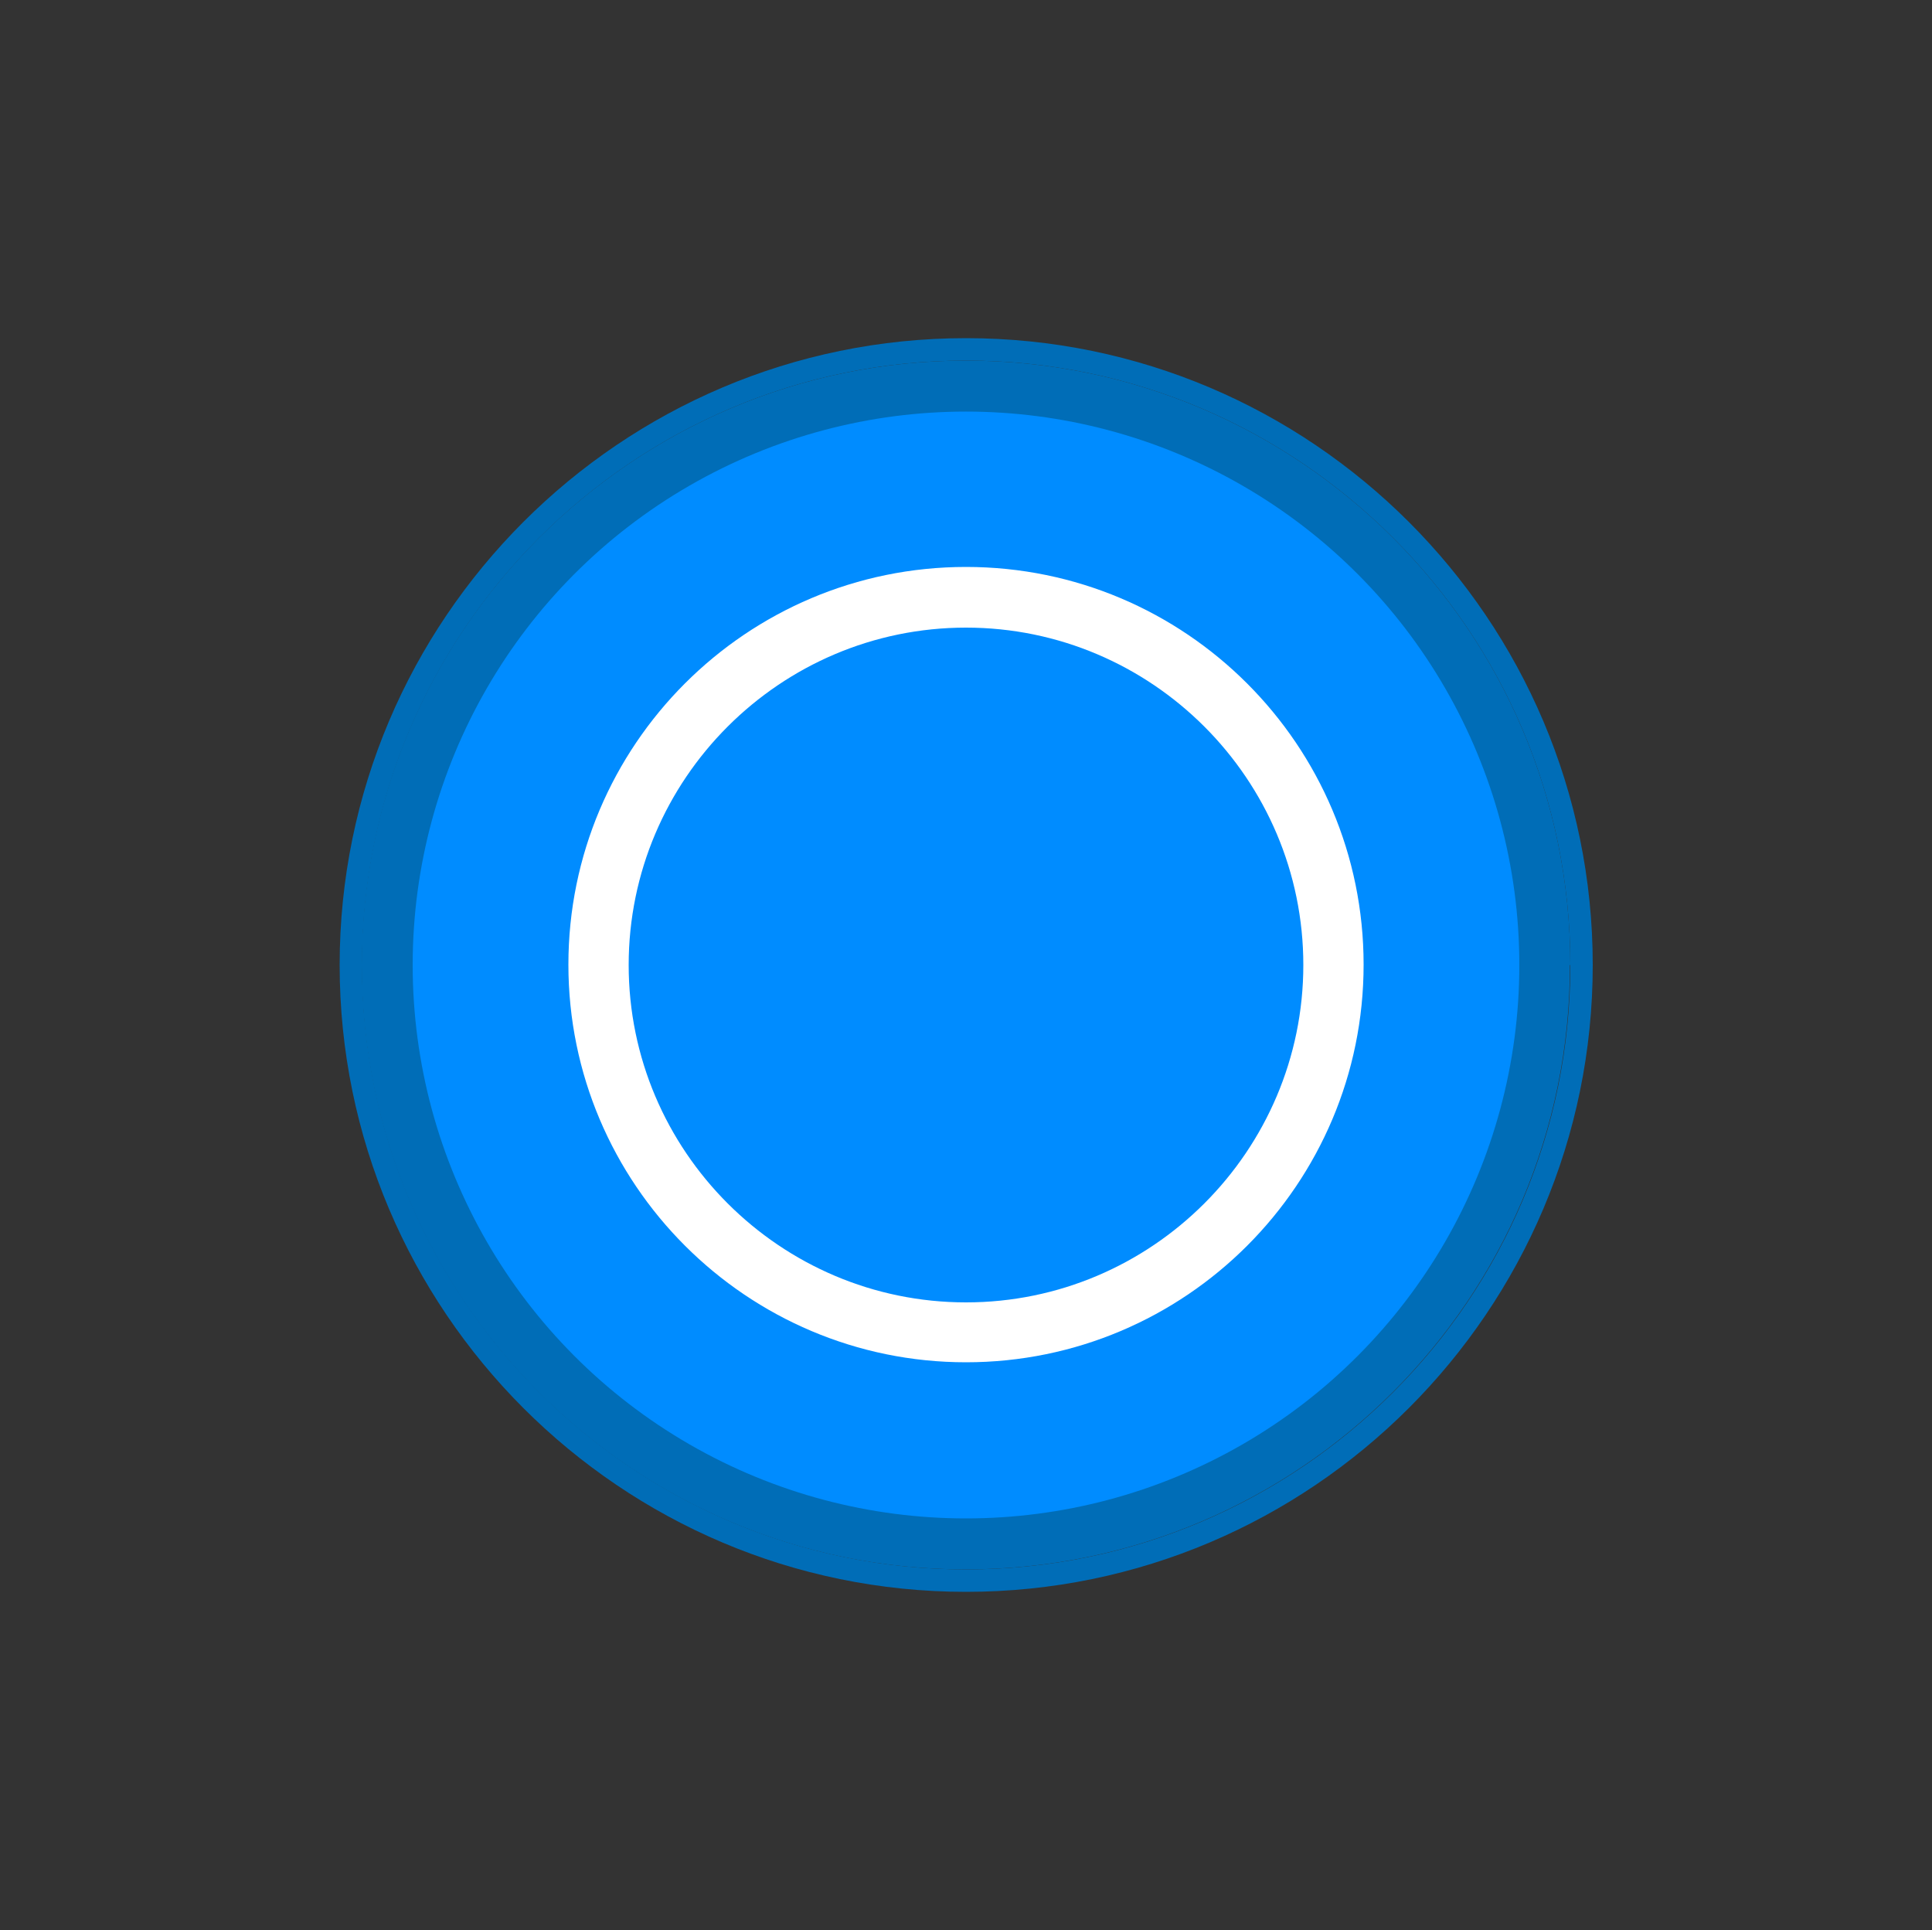<?xml version="1.0" encoding="UTF-8"?>
<svg xmlns="http://www.w3.org/2000/svg" version="1.1" viewBox="0 0 500 499.4">
  <rect x="0" y="0" width="500" height="499.4" fill="#333333" stroke="none"/>
  <defs>
    <style>
      .cls-1 {
        fill: #008cff;
      }

      .cls-2 {
        fill: #fff;
      }

      .cls-3 {
        fill: #006db7;
      }
    </style>
  </defs>
  <!-- Generator: Adobe Illustrator 28.6.0, SVG Export Plug-In . SVG Version: 1.2.0 Build 709)  -->
  <g>
    <g id="Layer_1">
      <g id="Layer_1-2" data-name="Layer_1">
        <g>
          <g>
            <path class="cls-3" d="M406.3,249.7c0,86.2-70.1,156.4-156.4,156.4s-156.3-70.2-156.3-156.4S163.8,93.3,250,93.3s156.4,70.2,156.4,156.4h-.1Z"/>
            <path class="cls-3" d="M250,87.5c-89.4,0-162.1,72.8-162.1,162.2s72.7,162.2,162.1,162.2,162.2-72.8,162.2-162.2-72.8-162.2-162.2-162.2h0ZM250,406.1c-86.2,0-156.3-70.2-156.3-156.4S163.8,93.3,250,93.3s156.4,70.2,156.4,156.4-70.1,156.4-156.4,156.4h0Z"/>
          </g>
          <circle class="cls-1" cx="250" cy="249.7" r="143.2"/>
          <path class="cls-2" d="M250,352.5c-56.7,0-102.9-46.1-102.9-102.9s46.1-102.9,102.9-102.9,102.9,46.1,102.9,102.9-46.1,102.9-102.9,102.9ZM250,162.4c-48.1,0-87.3,39.2-87.3,87.3s39.2,87.3,87.3,87.3,87.3-39.2,87.3-87.3-39.2-87.3-87.3-87.3h0Z"/>
        </g>
      </g>
    </g>
  </g>
</svg>